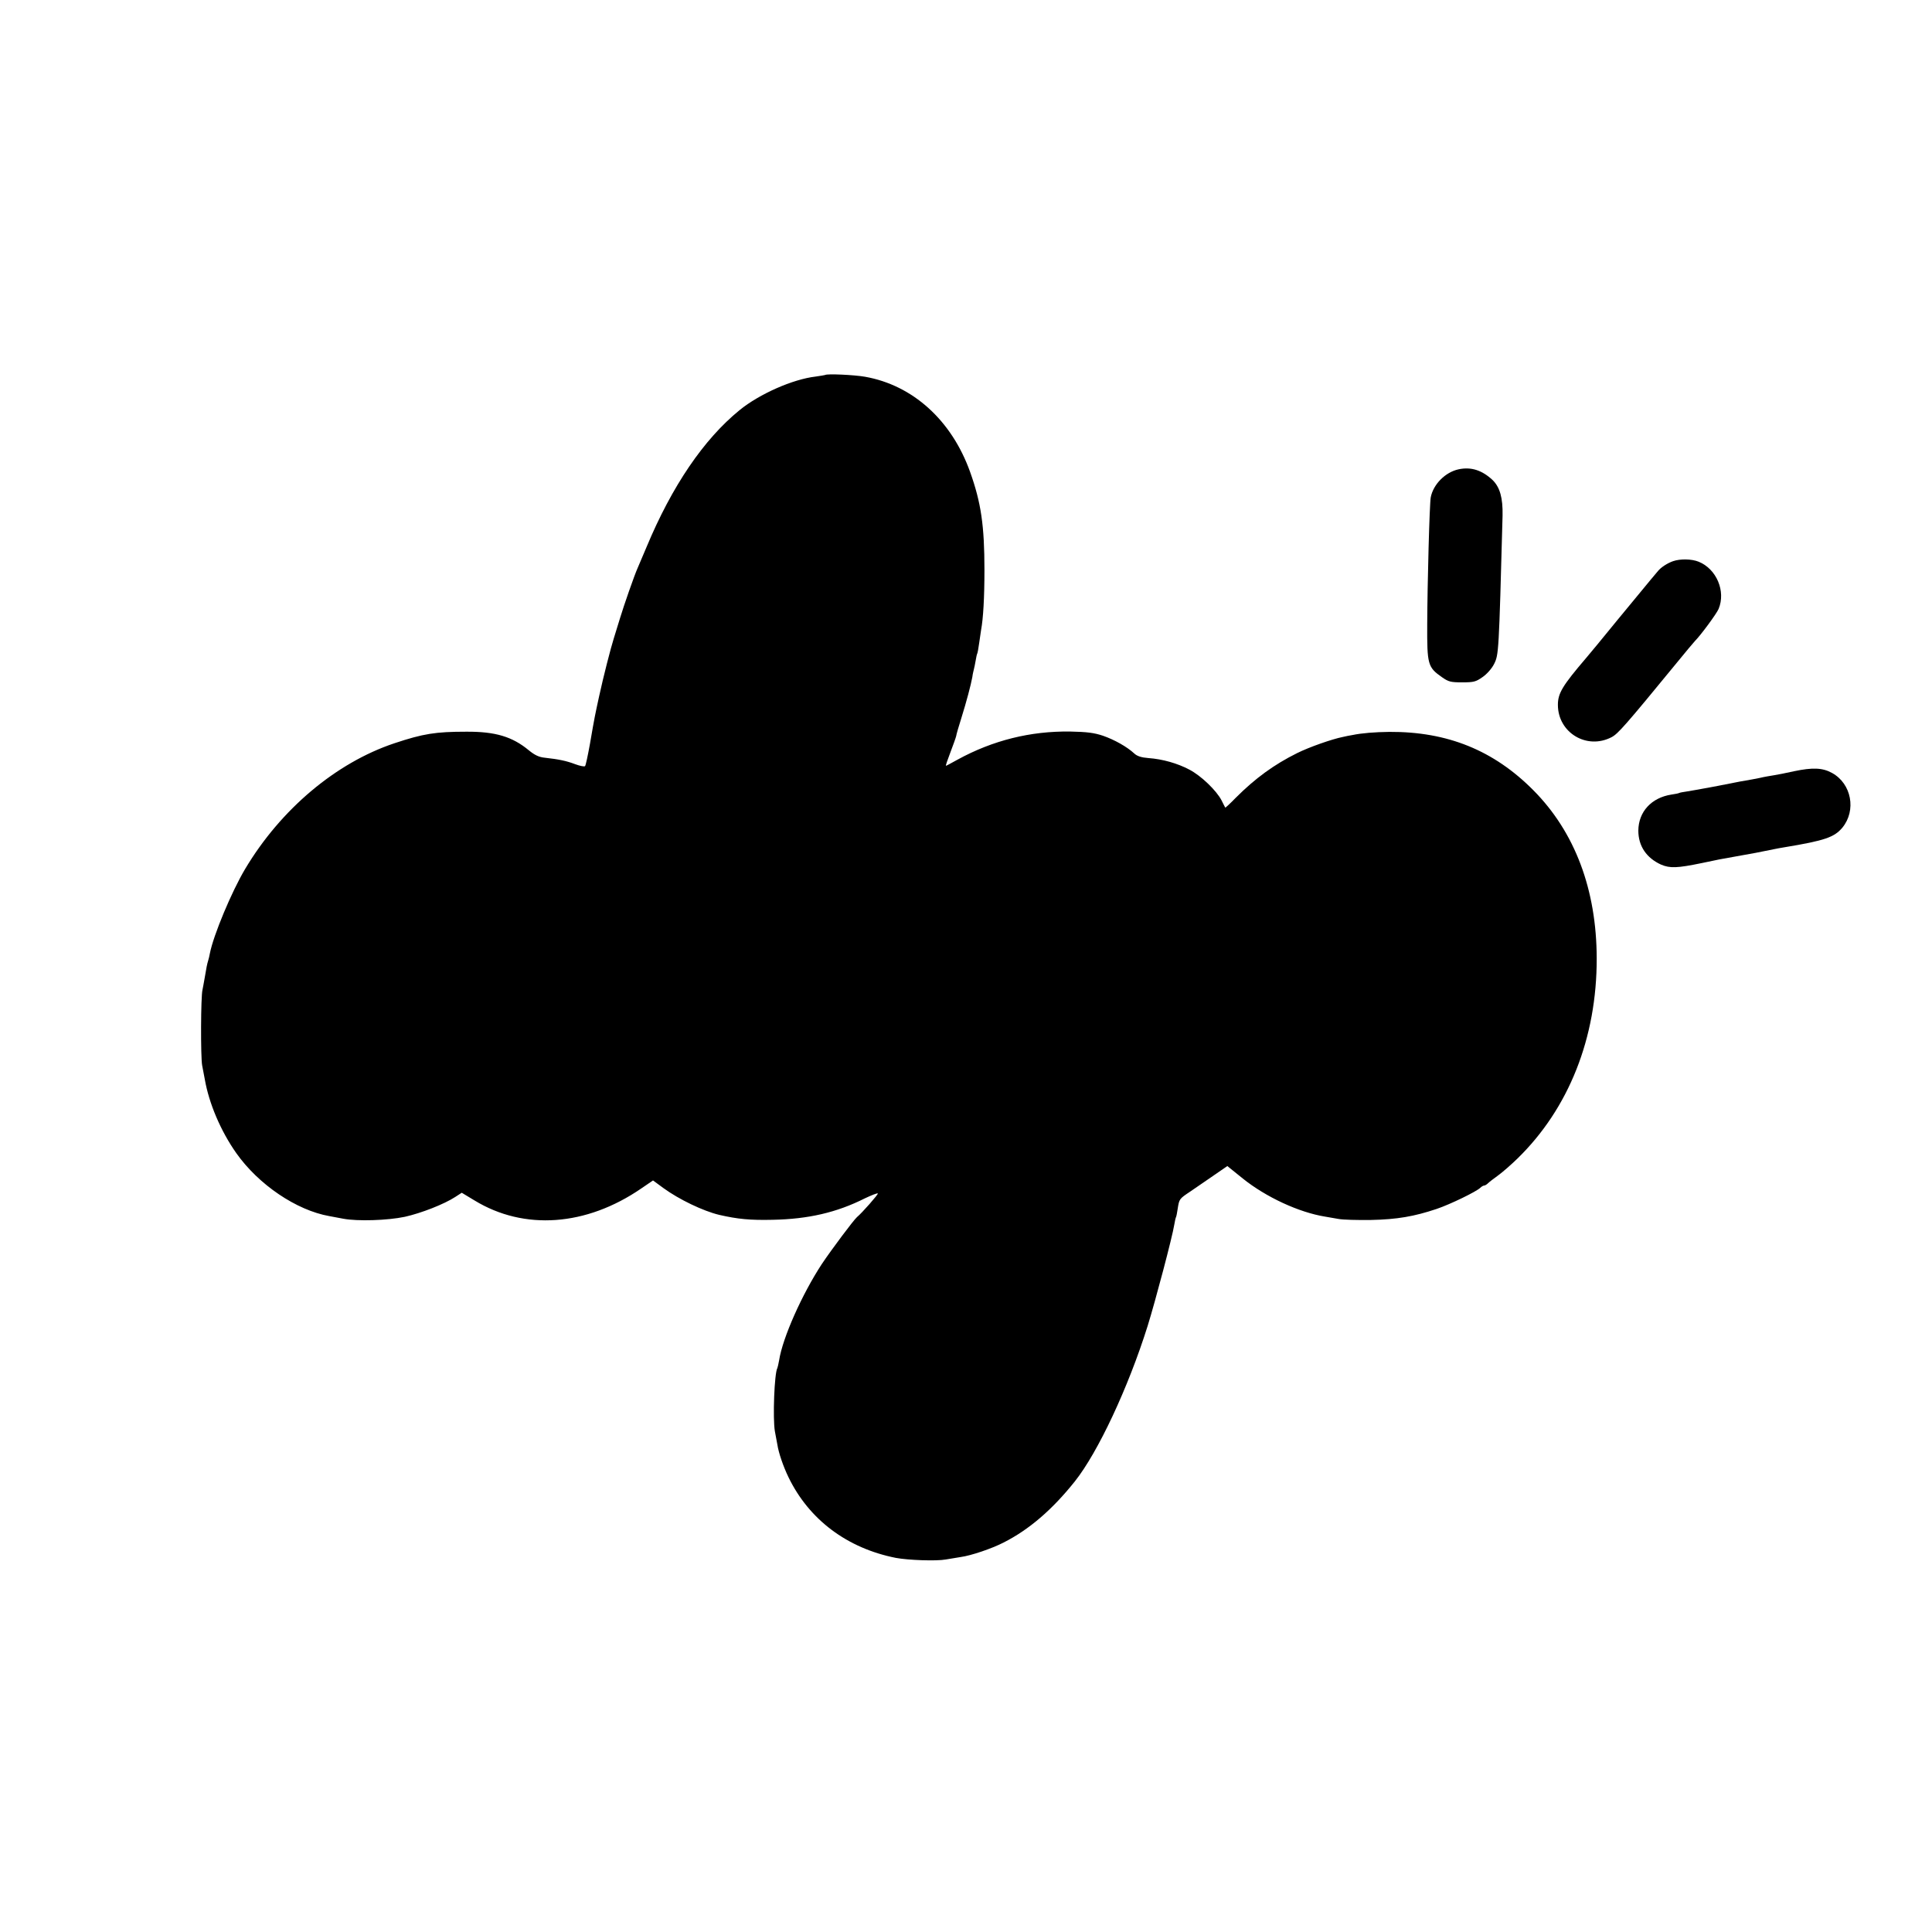 <?xml version="1.0" standalone="no"?>
<!DOCTYPE svg PUBLIC "-//W3C//DTD SVG 20010904//EN"
 "http://www.w3.org/TR/2001/REC-SVG-20010904/DTD/svg10.dtd">
<svg version="1.0" xmlns="http://www.w3.org/2000/svg"
 width="1100pt" height="1100pt" viewBox="0 0 1100 1100"
 preserveAspectRatio="xMidYMid meet">
<g transform="translate(0,1100) scale(0.1,-0.1)"
fill="#000000" stroke="none">
<path d="M4698 8865 c-2 -1 -26 -5 -54 -9 -130 -15 -320 -99 -433 -191 -204
-166 -385 -432 -530 -780 -23 -55 -46 -109 -51 -120 -18 -40 -78 -212 -100
-285 -13 -41 -29 -94 -36 -117 -17 -54 -58 -213 -83 -328 -23 -106 -25 -113
-52 -270 -12 -66 -24 -123 -28 -127 -4 -4 -29 1 -56 11 -50 19 -93 28 -174 37
-32 3 -57 15 -90 42 -94 78 -191 107 -356 106 -175 0 -245 -11 -410 -66 -332
-111 -646 -375 -849 -715 -77 -129 -181 -378 -201 -481 -2 -13 -7 -32 -10 -42
-6 -20 -9 -34 -20 -100 -4 -25 -10 -54 -12 -65 -10 -38 -11 -382 -2 -431 5
-27 12 -62 15 -79 24 -138 91 -295 179 -420 127 -180 343 -326 530 -359 17 -3
53 -10 80 -15 81 -15 250 -10 350 11 94 21 224 72 287 113 l37 24 73 -44 c282
-172 636 -147 950 69 l66 45 60 -44 c88 -64 225 -130 317 -152 105 -24 175
-31 305 -28 201 4 363 41 524 122 38 18 71 31 74 28 4 -4 -89 -110 -119 -135
-20 -18 -143 -182 -200 -267 -112 -171 -223 -419 -243 -548 -4 -21 -8 -40 -10
-44 -17 -28 -27 -288 -14 -361 5 -25 11 -58 14 -75 7 -47 34 -125 63 -185 117
-242 334 -405 612 -460 70 -13 230 -19 284 -9 22 4 60 10 85 14 59 8 177 48
243 82 145 73 278 187 407 349 131 165 303 531 414 884 45 145 141 508 152
578 3 20 8 40 10 43 2 4 6 24 9 45 9 58 9 58 72 100 32 22 92 63 134 92 l77
53 88 -71 c132 -106 320 -193 469 -217 17 -3 50 -9 75 -13 25 -5 108 -7 185
-6 149 3 247 20 375 63 77 26 225 98 248 120 7 7 17 13 22 13 5 0 15 6 22 13
7 7 33 27 58 45 25 18 74 61 109 95 293 285 453 688 452 1141 -1 391 -124 718
-360 956 -226 228 -490 335 -821 333 -82 -1 -158 -7 -210 -18 -14 -2 -38 -7
-55 -11 -61 -12 -192 -58 -260 -92 -131 -65 -238 -143 -349 -254 -32 -33 -59
-58 -60 -56 -1 2 -11 20 -21 41 -29 56 -116 140 -183 175 -68 36 -152 60 -234
66 -40 3 -64 11 -80 26 -41 38 -112 78 -178 101 -51 17 -91 22 -187 24 -226 3
-440 -50 -641 -160 -34 -19 -64 -35 -66 -35 -3 0 9 34 25 76 16 42 31 84 33
93 1 9 14 54 29 101 30 96 55 191 63 235 2 17 7 37 9 45 2 8 7 30 10 49 3 19
7 37 9 40 2 3 7 30 11 60 4 30 9 63 11 75 12 64 19 182 19 341 0 252 -19 383
-82 559 -105 293 -326 493 -598 541 -62 11 -218 18 -227 10z"/>
<path d="M8305 8328 c-76 -16 -145 -86 -159 -160 -7 -38 -19 -488 -20 -723 -1
-228 3 -244 83 -300 38 -27 51 -30 116 -30 65 0 78 3 116 30 25 17 53 49 66
75 26 53 27 61 48 845 2 100 -15 161 -57 202 -60 56 -122 76 -193 61z"/>
<path d="M9526 7805 c-32 -11 -69 -35 -86 -56 -3 -3 -22 -26 -42 -50 -20 -24
-105 -127 -189 -229 -83 -102 -163 -199 -178 -216 -135 -158 -161 -201 -161
-267 0 -158 164 -258 306 -184 36 19 77 65 373 426 45 55 94 114 101 121 33
33 123 155 135 183 42 101 -12 228 -114 269 -40 16 -104 17 -145 3z"/>
<path d="M10215 6609 c-44 -10 -96 -20 -115 -23 -19 -3 -55 -9 -80 -15 -25 -5
-61 -12 -80 -15 -19 -3 -46 -8 -60 -11 -80 -16 -128 -25 -155 -30 -16 -3 -41
-7 -55 -10 -13 -2 -42 -7 -64 -11 -22 -3 -43 -7 -46 -9 -3 -2 -22 -6 -44 -9
-114 -18 -187 -98 -188 -205 0 -88 46 -156 130 -194 50 -21 91 -20 231 9 42 9
87 18 101 21 81 15 188 34 205 37 22 4 66 13 105 21 14 3 41 8 60 11 230 38
284 57 330 112 80 98 52 250 -59 311 -54 30 -111 32 -216 10z"/>
</g>
</svg>
